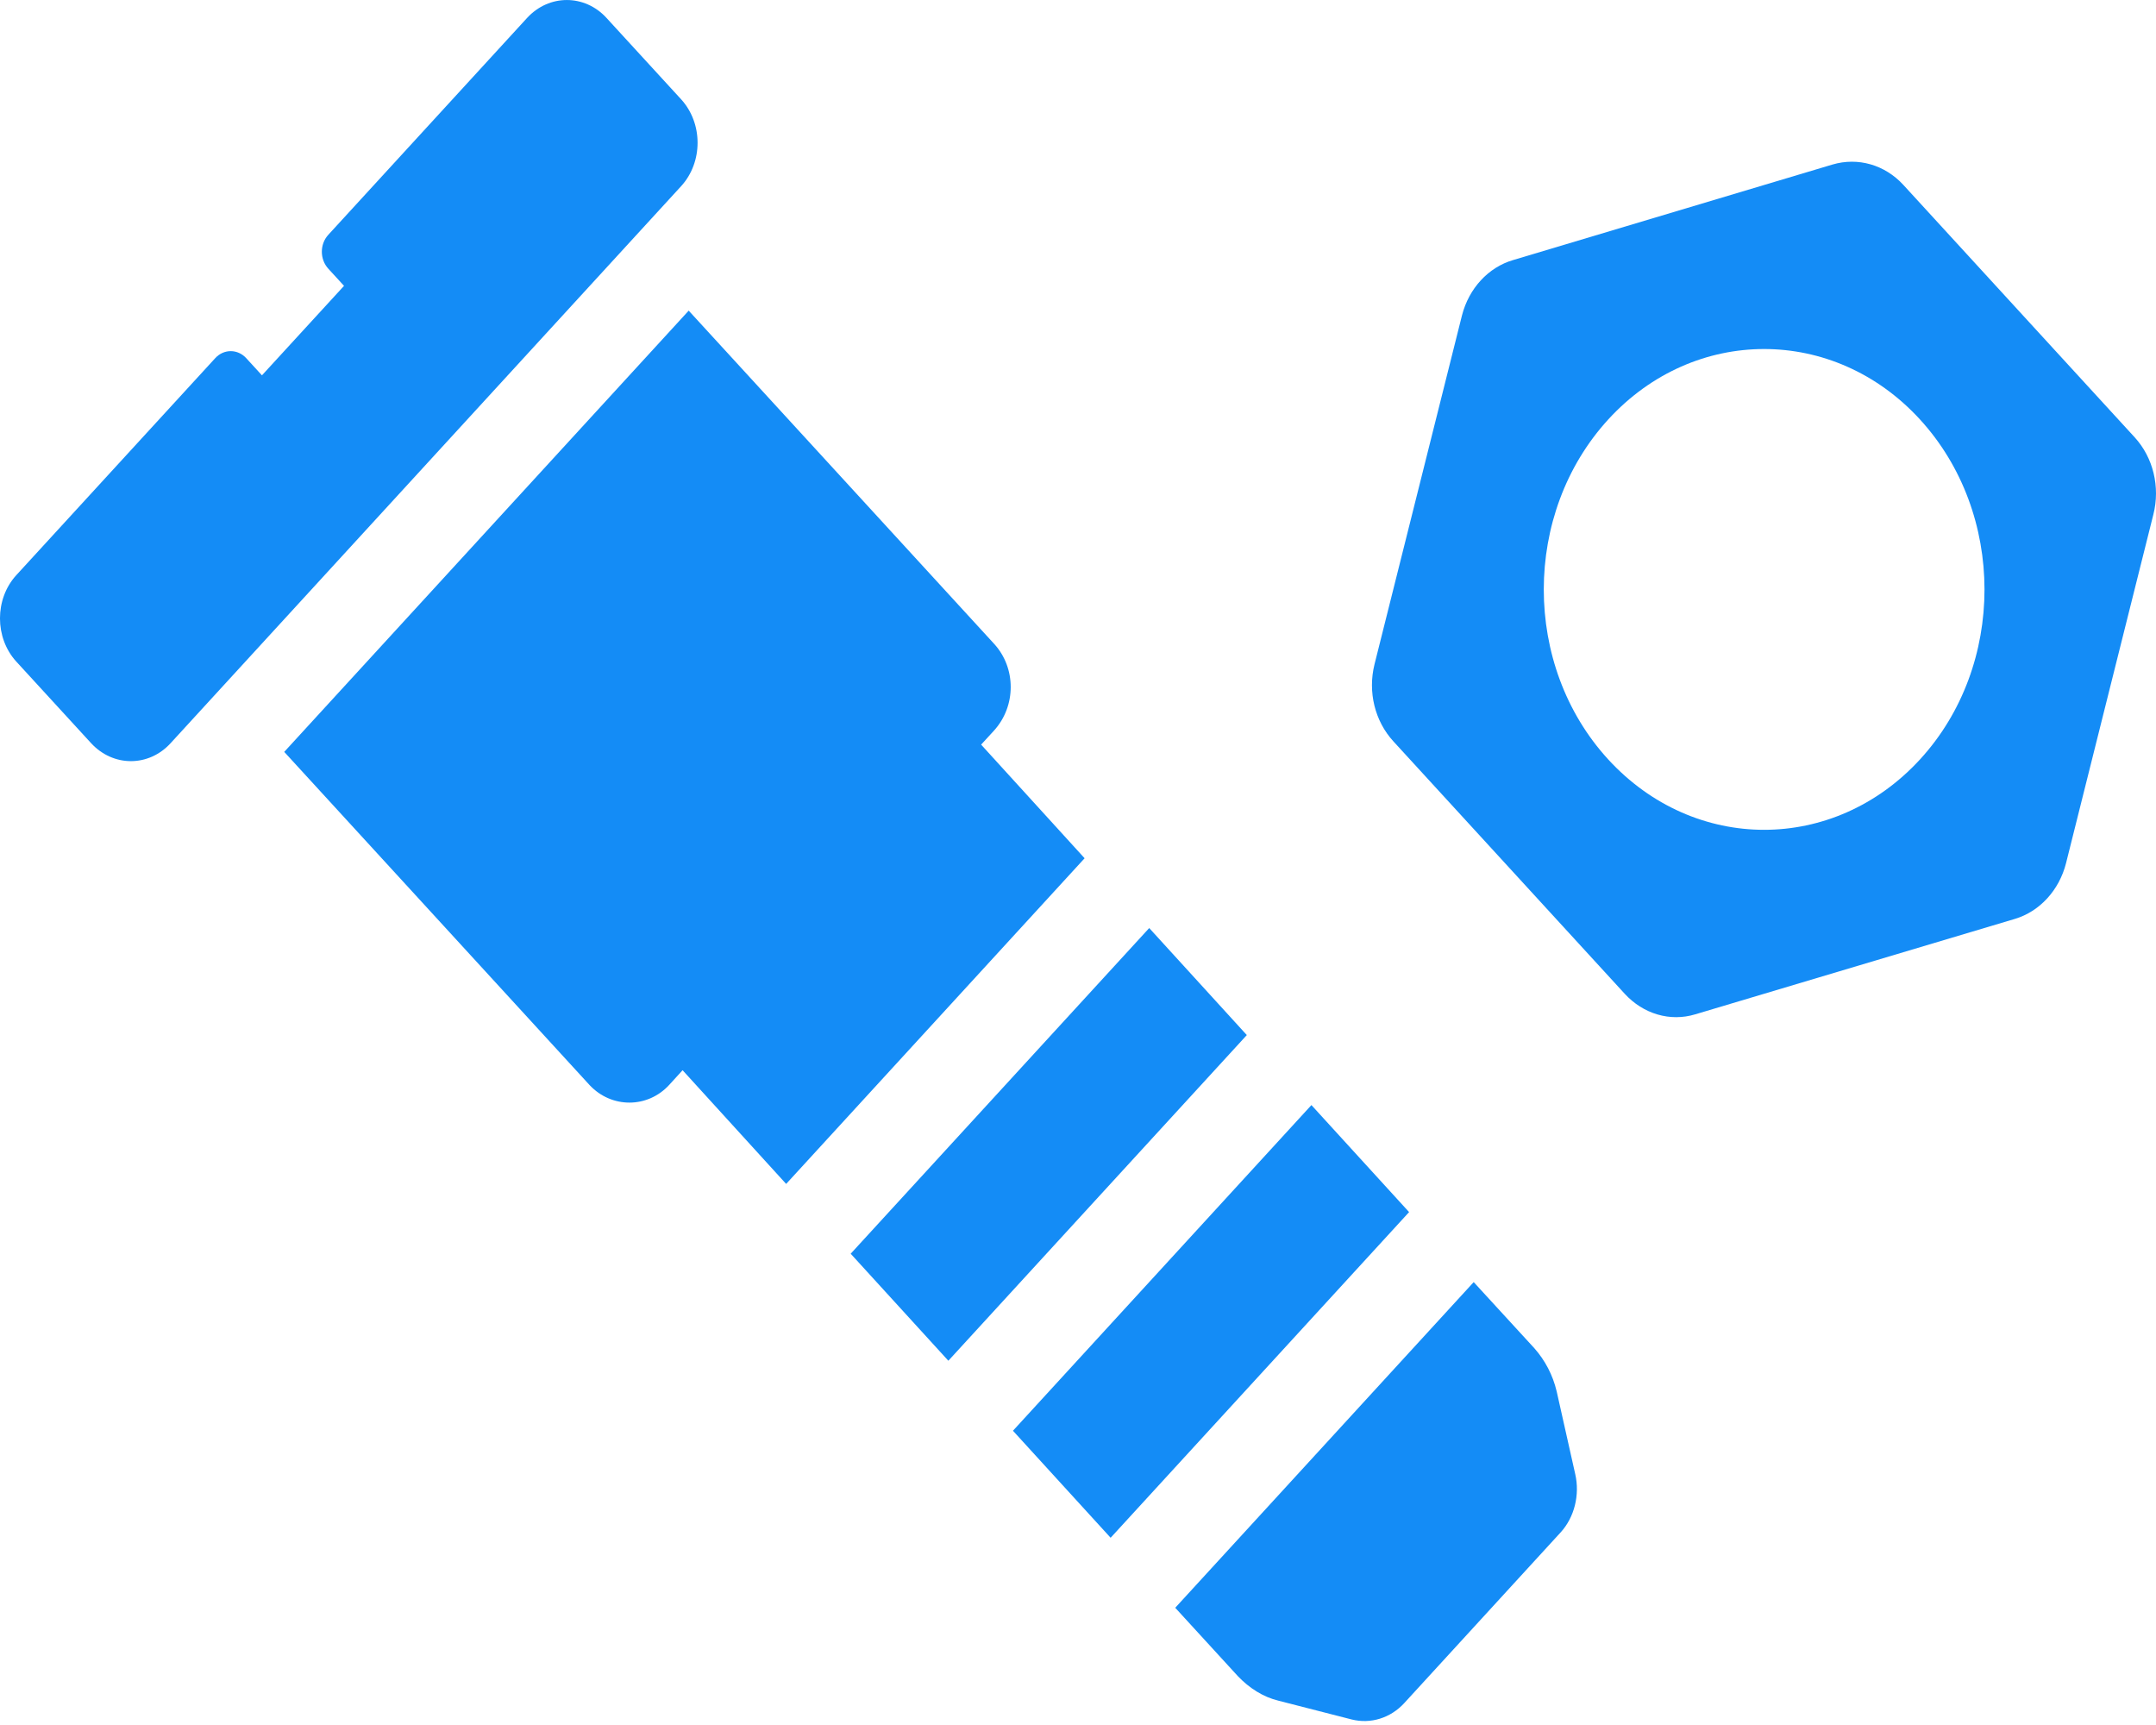 <svg width="30" height="24" viewBox="0 0 30 24" fill="none" xmlns="http://www.w3.org/2000/svg">
<g id="ConnexisIcon_blue" clip-path="url(#clip0_1131_204)">
<g id="g14">
<path id="path2" d="M0.227 9.205L1.266 10.338C1.575 10.675 2.07 10.671 2.372 10.342L9.477 2.591C9.783 2.257 9.783 1.716 9.477 1.381L8.438 0.248C8.136 -0.081 7.64 -0.085 7.332 0.252L4.568 3.267C4.448 3.398 4.449 3.608 4.568 3.738L4.787 3.977L3.645 5.222L3.426 4.983C3.308 4.854 3.115 4.852 2.995 4.983L0.227 8.002C-0.076 8.333 -0.076 8.874 0.227 9.205Z" fill="#148CF6"/>
<path id="path4" d="M20.506 17.838L16.353 22.369L17.226 23.322C17.382 23.485 17.574 23.61 17.79 23.662L18.808 23.923C19.072 23.989 19.348 23.904 19.54 23.695L21.715 21.321C21.907 21.112 21.985 20.798 21.919 20.51L21.661 19.36C21.607 19.131 21.5 18.928 21.35 18.758L20.506 17.838Z" fill="#148CF6"/>
<path id="polygon6" d="M19.607 16.864L18.248 15.375L14.095 19.906L15.454 21.395L19.607 16.864Z" fill="#148CF6"/>
<path id="polygon8" d="M17.349 14.401L15.991 12.912L11.837 17.443L13.196 18.932L17.349 14.401Z" fill="#148CF6"/>
<path id="path10" d="M3.955 10.461L8.206 15.099C8.511 15.422 9.011 15.422 9.312 15.094L9.498 14.89L10.939 16.472L15.092 11.941L13.652 10.36L13.83 10.166C14.143 9.823 14.139 9.292 13.834 8.959L9.583 4.322L3.955 10.461Z" fill="#148CF6"/>
<path id="path12" d="M19.126 9.242L20.343 4.388C20.439 4.013 20.709 3.719 21.055 3.618L25.499 2.289C25.853 2.185 26.227 2.292 26.485 2.573L29.703 6.084C29.961 6.365 30.061 6.776 29.963 7.159L28.748 12.01C28.653 12.385 28.383 12.68 28.039 12.784L23.59 14.112C23.239 14.219 22.864 14.107 22.606 13.825L19.389 10.315C19.131 10.034 19.03 9.628 19.126 9.242ZM22.377 10.565C23.576 11.872 25.518 11.872 26.717 10.565C27.913 9.261 27.913 7.141 26.714 5.834C25.518 4.53 23.576 4.53 22.38 5.834C21.182 7.141 21.182 9.261 22.377 10.565Z" fill="#148CF6"/>
</g>
</g>
<defs>
<clipPath id="clip0_1131_204">
<rect width="30" height="23.945" fill="white"/>
</clipPath>
</defs>
</svg>
